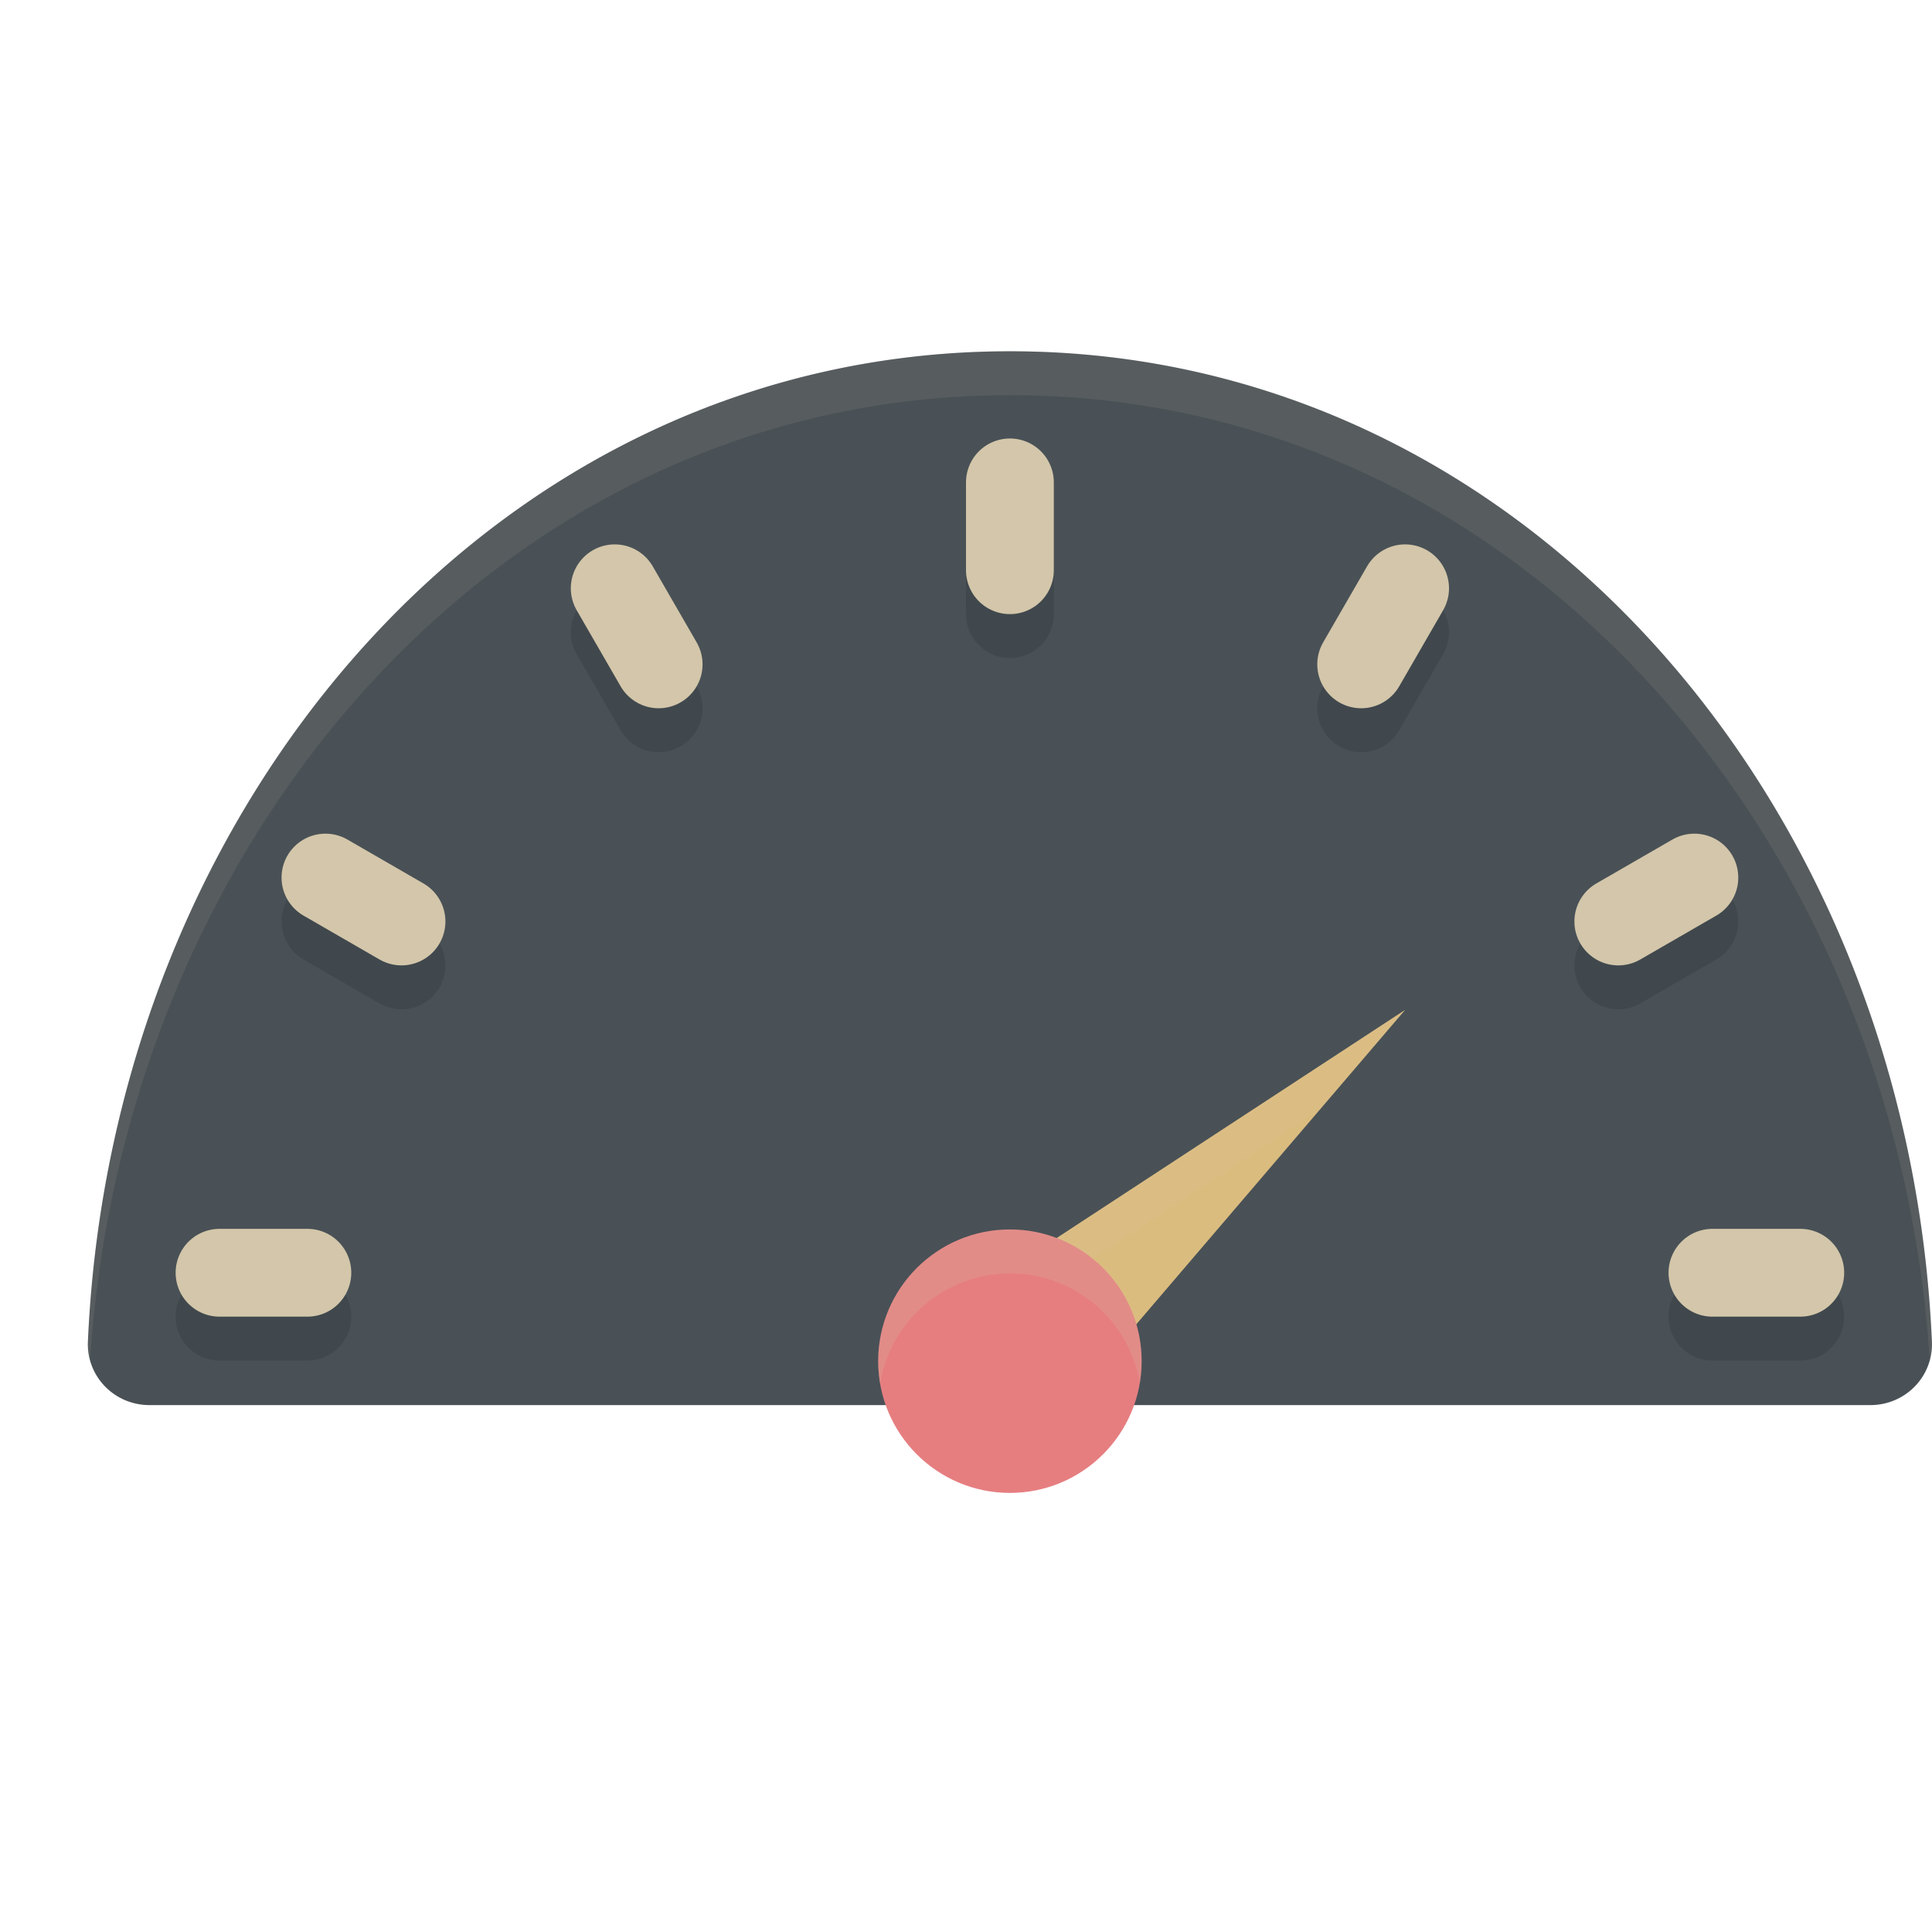<svg xmlns="http://www.w3.org/2000/svg" style="fill:none" width="22" height="22" version="1.1">
 <path style="opacity:0.2" d="M 11.5,4.5 C 5.671,4.5 1.272,9.633 1.001,15.777 A 0.7,0.692 0 0 0 1.7,16.5 H 21.3 a 0.7,0.692 0 0 0 0.699,-0.723 C 21.728,9.633 17.329,4.5 11.5,4.5 Z"/>
 <path style="fill:#495156" d="M 11.5,4 C 5.671,4 1.272,9.133 1.001,15.277 A 0.7,0.692 0 0 0 1.7,16 H 21.3 a 0.7,0.692 0 0 0 0.699,-0.723 C 21.728,9.133 17.329,4 11.5,4 Z"/>
 <path style="opacity:0.2" d="M 11.879,16.82 10.695,15.473 16,12 Z"/>
 <path style="fill:#dbbc7f" d="M 11.879,16.32 10.695,14.973 16,11.5 Z"/>
 <path style="opacity:0.1;fill:#d3c6aa" d="m 16,11.5 -5.306,3.474 0.279,0.317 4.056,-2.655 z"/>
 <circle style="opacity:0.2" cx="11.5" cy="16" r="1.5"/>
 <circle style="fill:#e67e80" cx="11.5" cy="15.5" r="1.5"/>
 <path style="opacity:0.1;fill:#d3c6aa" d="M 11.5,4 C 5.671,4 1.272,9.133 1.001,15.277 a 0.7,0.692 0 0 0 0.024,0.215 C 1.419,9.476 5.762,4.5 11.5,4.5 c 5.738,0 10.081,4.976 10.475,10.992 a 0.7,0.692 0 0 0 0.024,-0.215 C 21.728,9.133 17.329,4 11.5,4 Z"/>
 <path style="opacity:0.2;fill:#d3c6aa" d="m 11.5,14 a 1.5,1.5 0 0 0 -1.5,1.5 1.5,1.5 0 0 0 0.021,0.257 A 1.5,1.5 0 0 1 11.5,14.5 1.5,1.5 0 0 1 12.979,15.743 1.5,1.5 0 0 0 13,15.5 a 1.5,1.5 0 0 0 -1.5,-1.5 z"/>
 <g style="opacity:0.2;stroke:#1e2326" transform="translate(-1,-0.5)">
  <path style="fill:none;stroke:#1e2326;stroke-linecap:round" d="M 12.5,6.493 V 7.493"/>
  <path style="fill:none;stroke:#1e2326;stroke-linecap:round" d="m 21.5,15.493 h -1"/>
  <path style="fill:none;stroke:#1e2326;stroke-linecap:round" d="m 4.5,15.493 h -1"/>
  <path style="fill:none;stroke:#1e2326;stroke-linecap:round" d="m 5.572,11.493 -0.866,-0.5"/>
  <path style="fill:none;stroke:#1e2326;stroke-linecap:round" d="m 19.428,11.493 0.866,-0.5"/>
  <path style="fill:none;stroke:#1e2326;stroke-linecap:round" d="M 16.5,8.565 17,7.699"/>
  <path style="fill:none;stroke:#1e2326;stroke-linecap:round" d="M 8.5,8.565 8,7.699"/>
 </g>
 <g transform="translate(-1,-1)">
  <path style="fill:none;stroke:#d3c6aa;stroke-linecap:round" d="M 12.5,6.493 V 7.493"/>
  <path style="fill:none;stroke:#d3c6aa;stroke-linecap:round" d="m 21.5,15.493 h -1"/>
  <path style="fill:none;stroke:#d3c6aa;stroke-linecap:round" d="m 4.5,15.493 h -1"/>
  <path style="fill:none;stroke:#d3c6aa;stroke-linecap:round" d="m 5.572,11.493 -0.866,-0.5"/>
  <path style="fill:none;stroke:#d3c6aa;stroke-linecap:round" d="m 19.428,11.493 0.866,-0.5"/>
  <path style="fill:none;stroke:#d3c6aa;stroke-linecap:round" d="M 16.5,8.565 17,7.699"/>
  <path style="fill:none;stroke:#d3c6aa;stroke-linecap:round" d="M 8.5,8.565 8,7.699"/>
 </g>
</svg>
